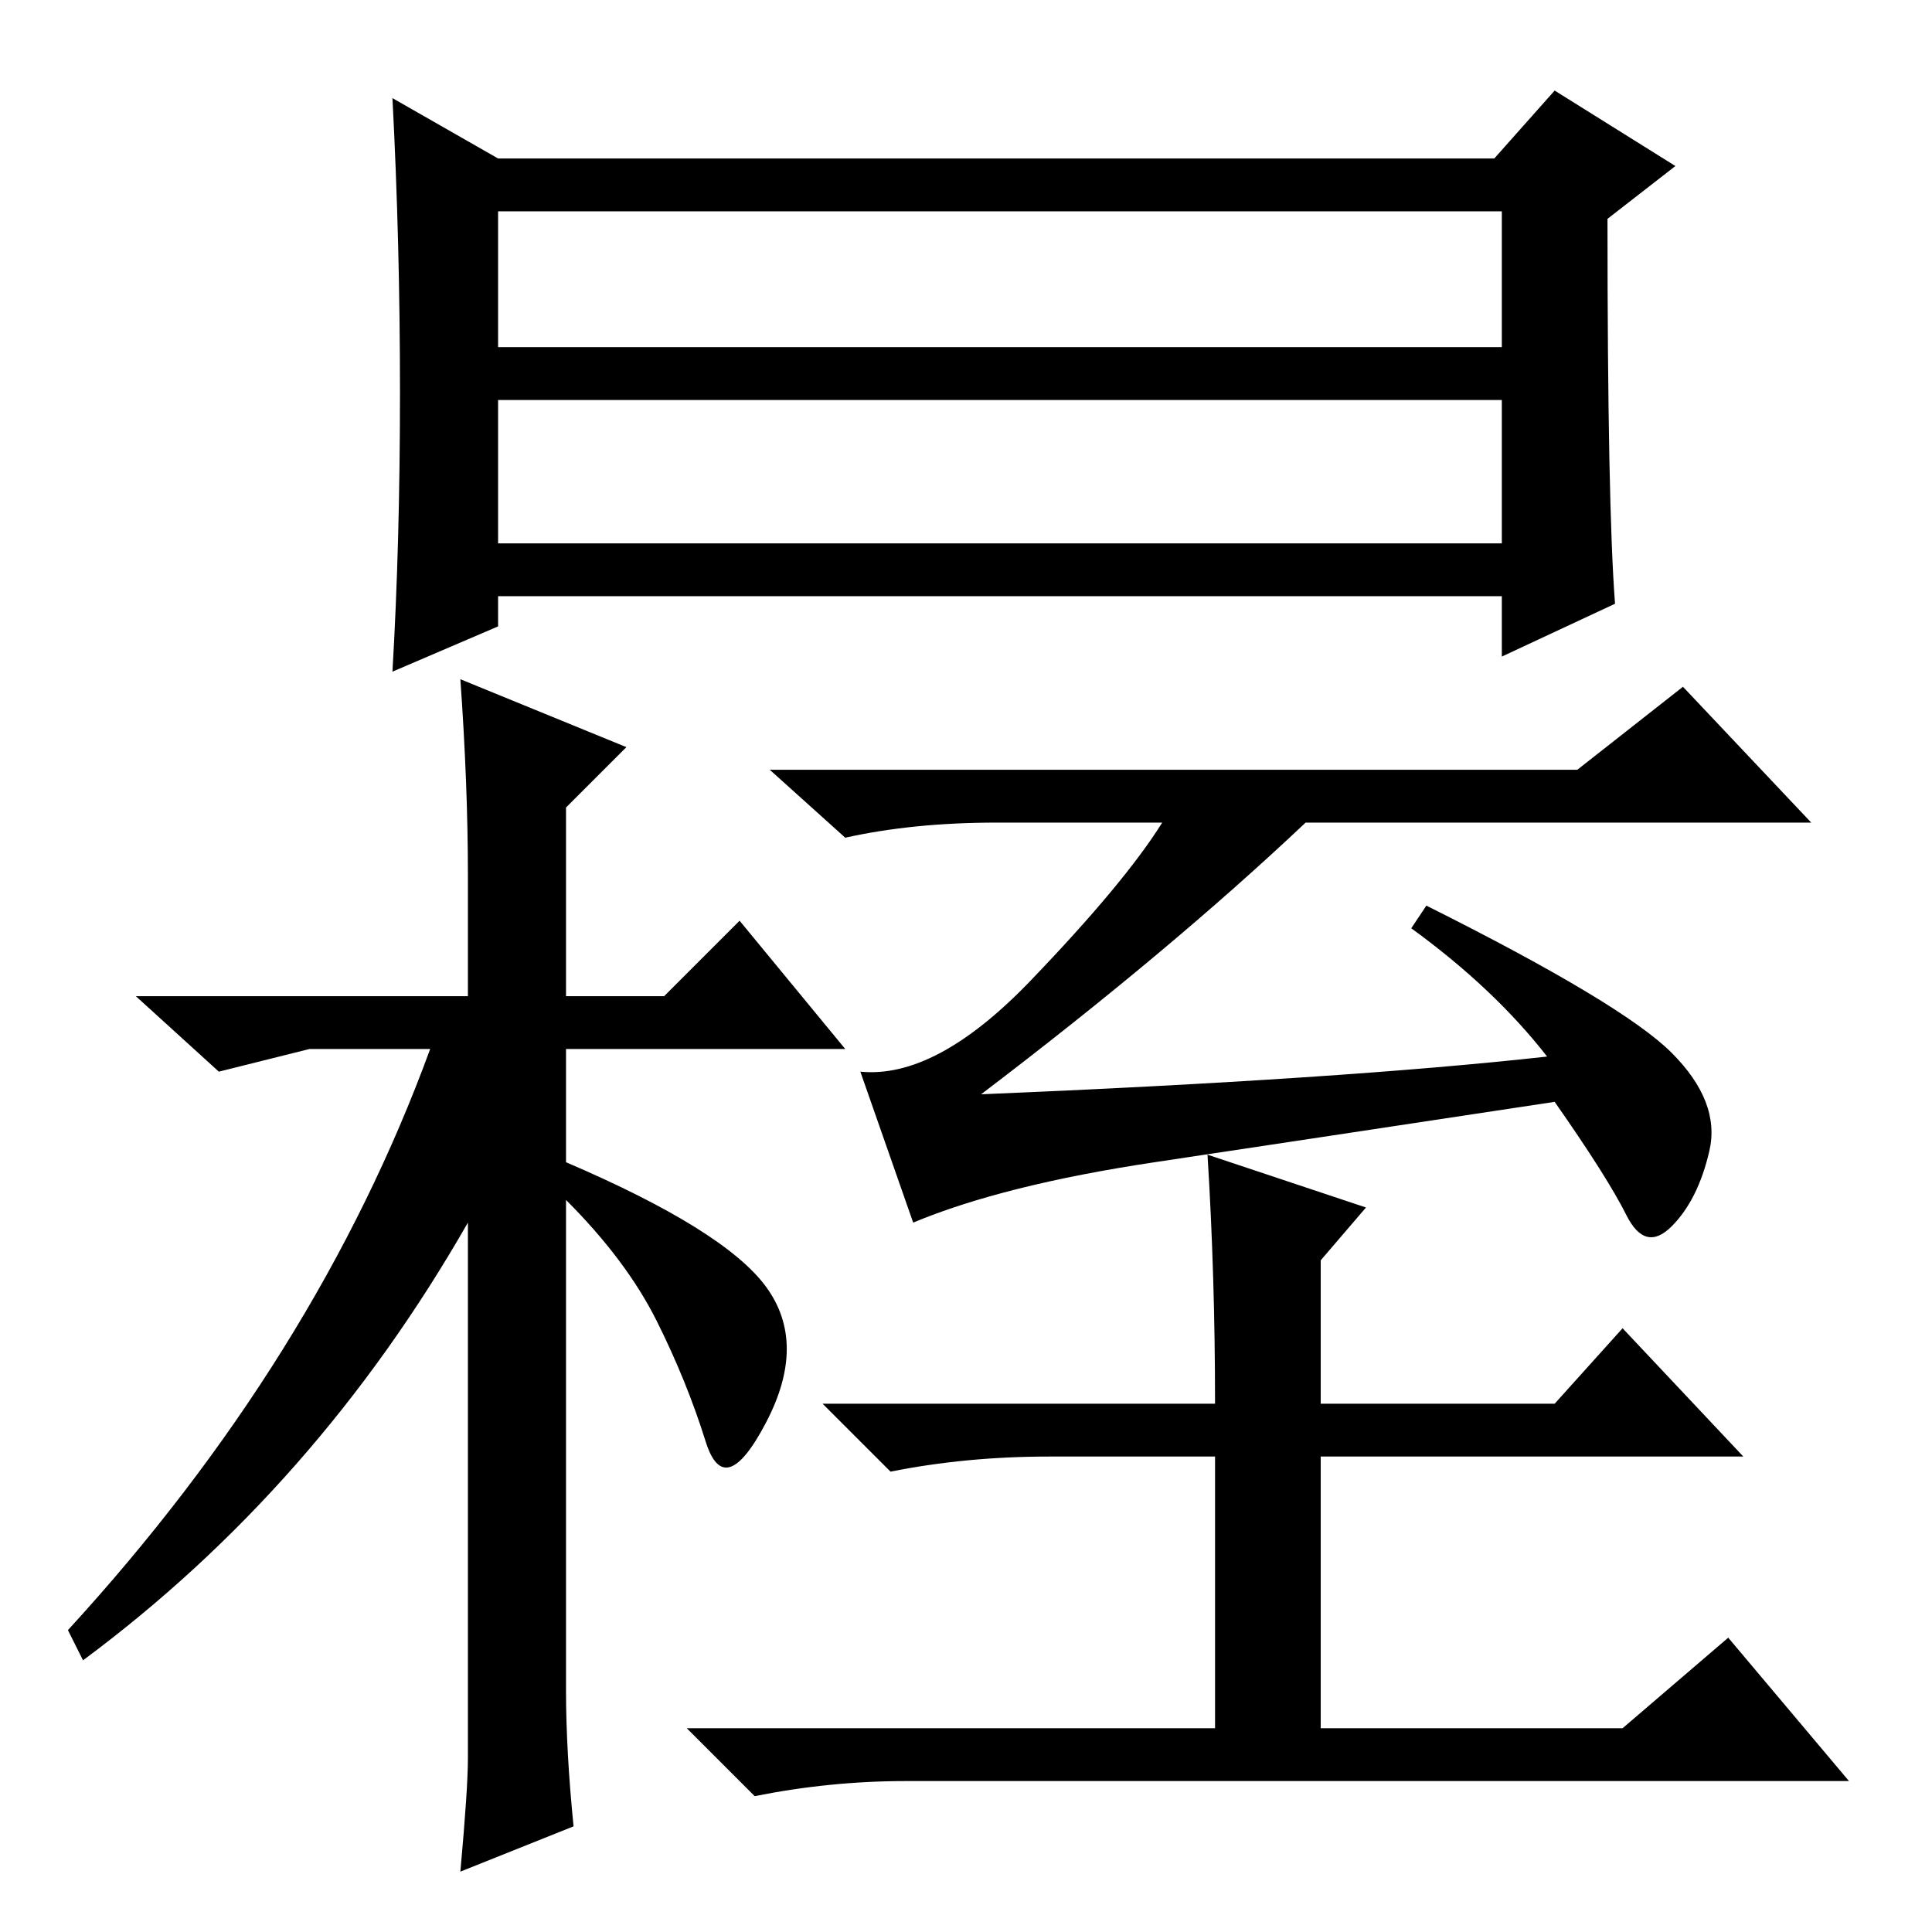 <?xml version="1.0" standalone="no"?>
<!DOCTYPE svg PUBLIC "-//W3C//DTD SVG 1.1//EN" "http://www.w3.org/Graphics/SVG/1.1/DTD/svg11.dtd" >
<svg xmlns="http://www.w3.org/2000/svg" xmlns:xlink="http://www.w3.org/1999/xlink" version="1.1" viewBox="0 -36 256 256">
  <g transform="matrix(1 0 0 -1 0 220)">
   <path fill="currentColor"
d="M66 184h133v19h-133v-19zM214 176l-15 -7v8h-133v-4l-14 -6q1 17 1 37t-1 39l14 -8h132l8 9l16 -10l-9 -7q0 -38 1 -51zM66 210h133v18h-133v-18zM62 23v71q-20 -35 -51 -58l-2 4q33 36 48 77h-16l-12 -3l-11 10h44v16q0 12 -1 26l22 -9l-8 -8v-25h13l10 10l14 -17h-37
v-15q21 -9 26.5 -16.5t0 -18t-8 -2.5t-6.5 16t-12 16v-65q0 -8 1 -18l-15 -6q1 11 1 15zM209 154l14 11l17 -18h-67q-18 -17 -43 -36q48 2 75 5q-7 9 -18 17l2 3q26 -13 32.5 -19.5t5 -13t-5 -10t-6 1.5t-9.5 15q-33 -5 -53 -8t-32 -8l-7 20q10 -1 22.5 12t17.5 21h-22
q-11 0 -20 -2l-10 9h107zM161 70q0 17 -1 33l21 -7l-6 -7v-19h31l9 10l16 -17h-56v-36h40l14 12l16 -19h-125q-10 0 -20 -2l-9 9h70v36h-22q-11 0 -21 -2l-9 9h52z" />
  </g>

</svg>
